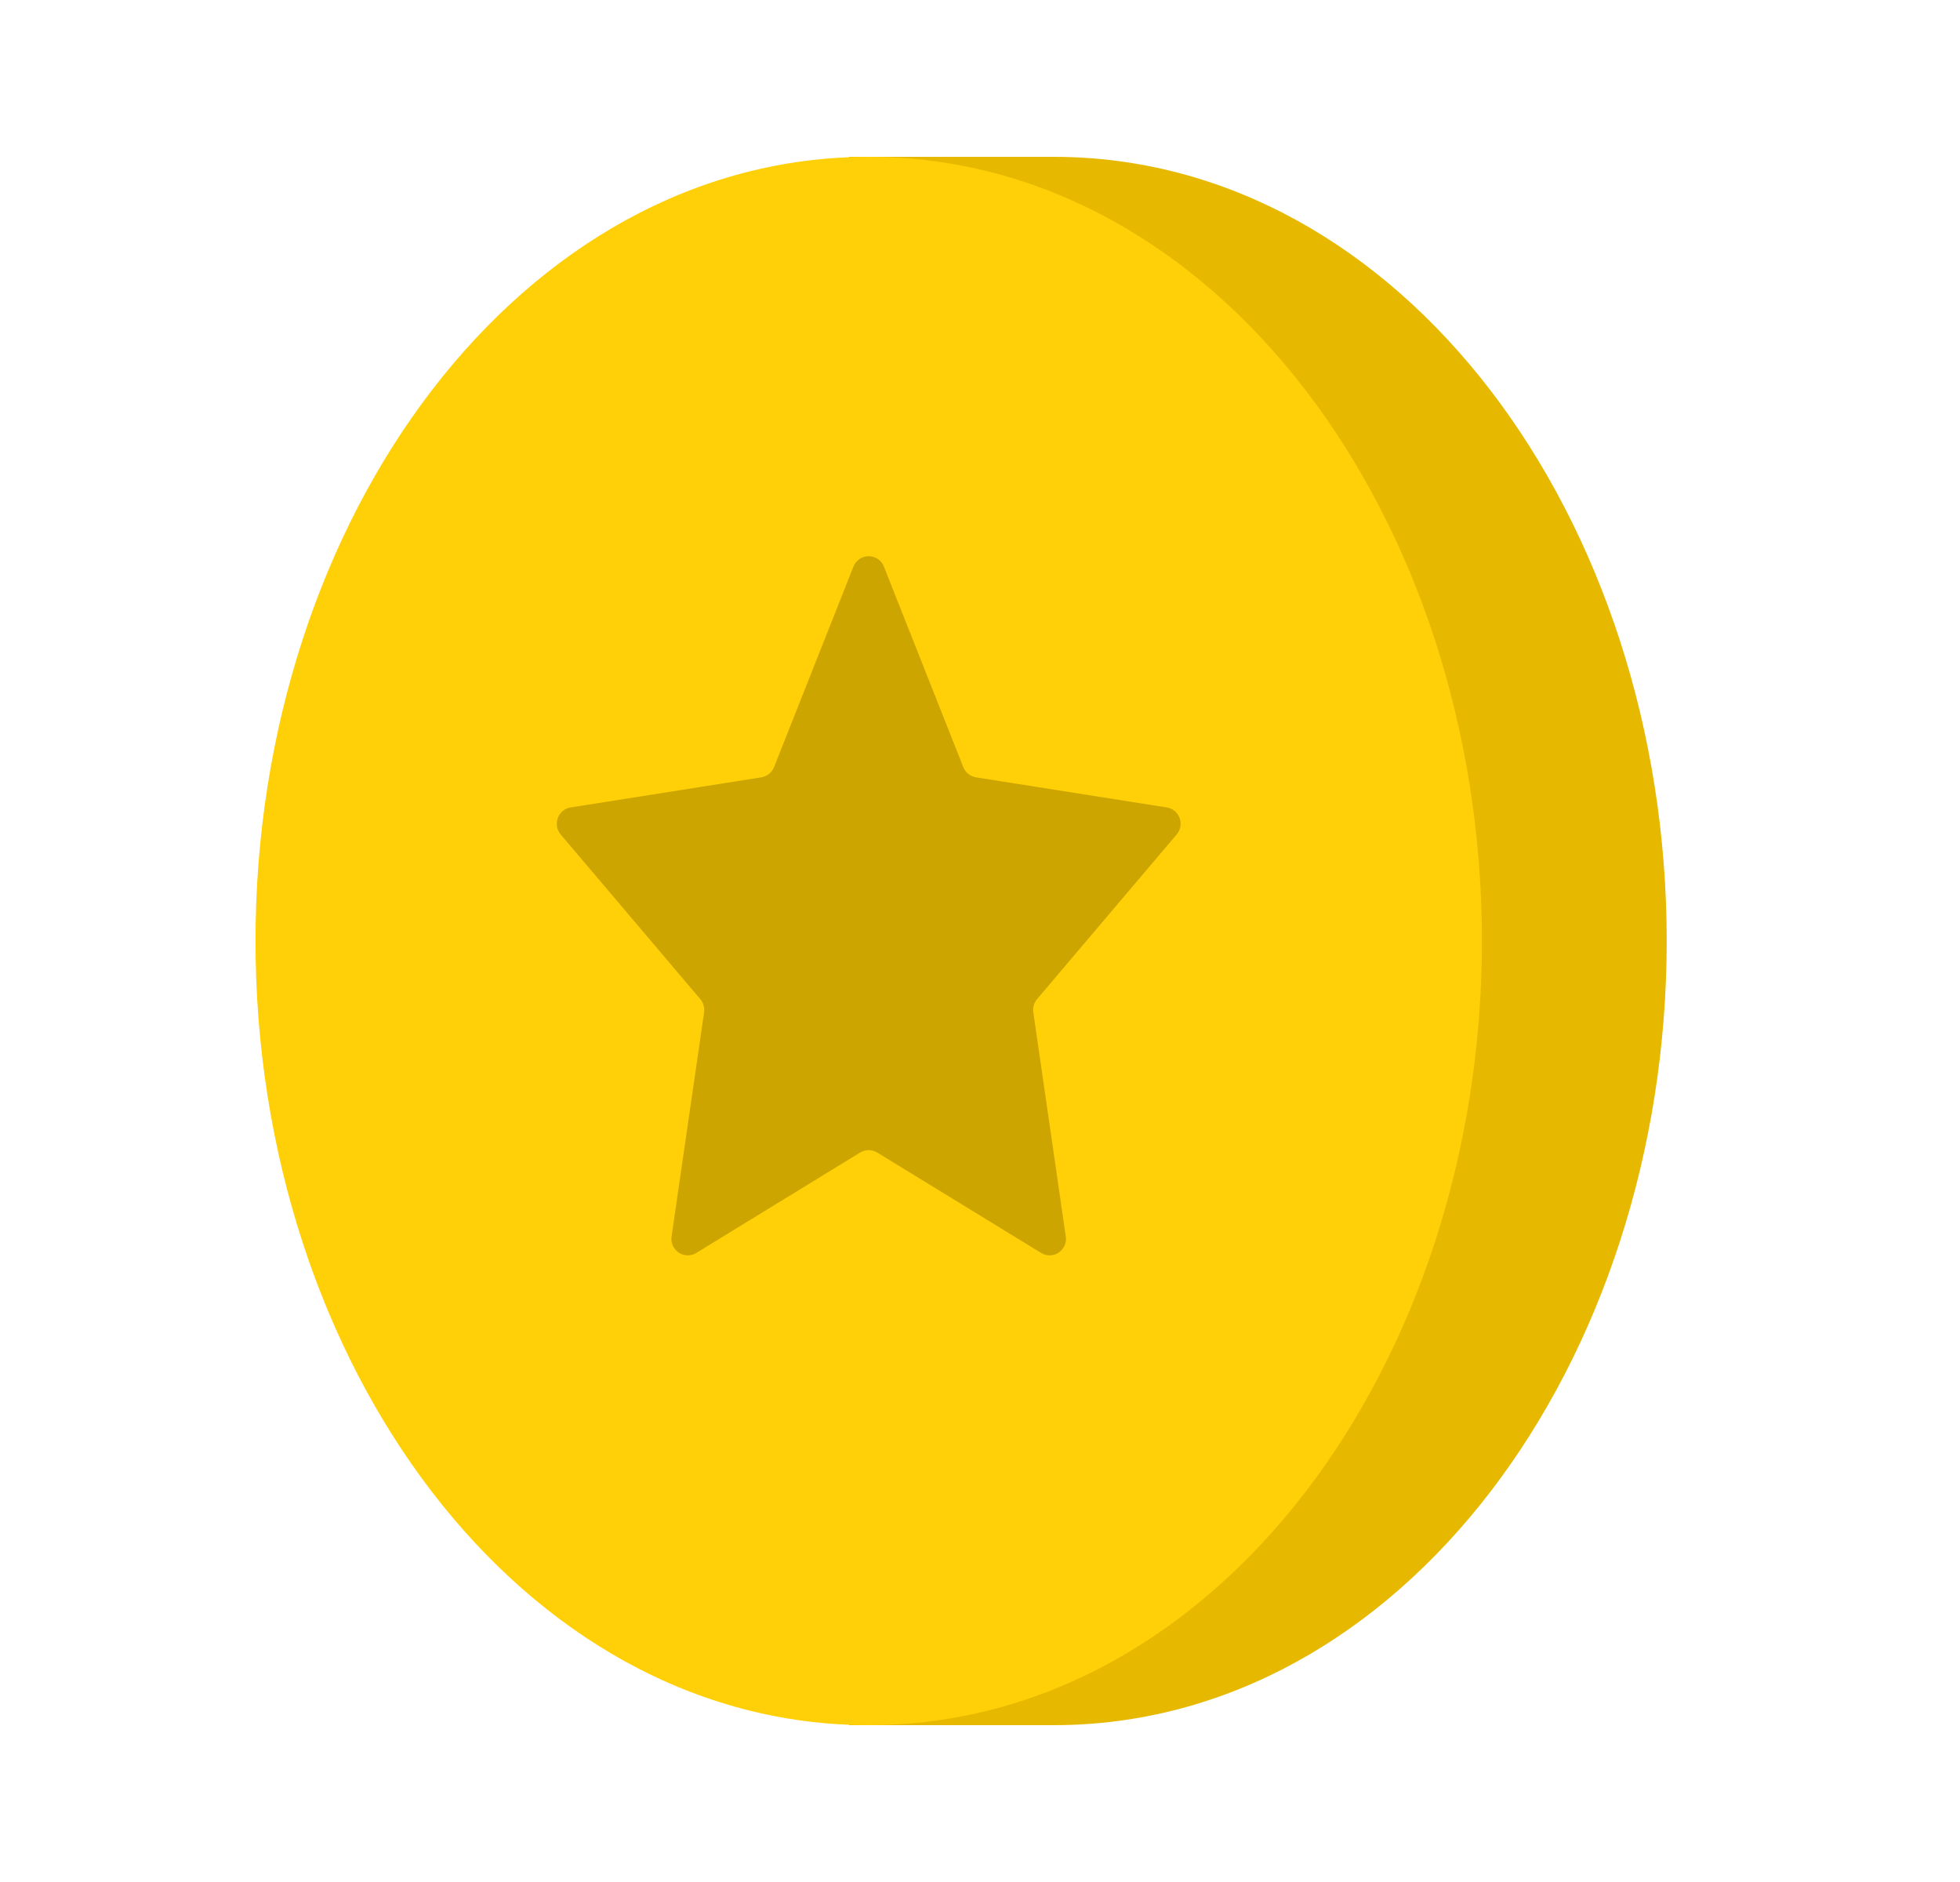 <svg width="25" height="24" viewBox="0 0 25 24" fill="none" xmlns="http://www.w3.org/2000/svg">
<path fill-rule="evenodd" clip-rule="evenodd" d="M13.438 2H10.831V22H13.438C17.872 22 21.259 17.392 21.259 12C21.259 6.608 17.872 2 13.438 2Z" fill="#E6B900"/>
<path fill-rule="evenodd" clip-rule="evenodd" d="M11.081 2C6.647 2 3.259 6.608 3.259 12C3.259 17.392 6.647 22 11.081 22C15.515 22 18.902 17.392 18.902 12C18.902 6.608 15.515 2 11.081 2Z" fill="#FFCF08"/>
<path d="M10.886 7.225C10.956 7.049 11.204 7.049 11.274 7.225L12.287 9.783C12.315 9.852 12.376 9.901 12.449 9.913L14.882 10.297C15.044 10.322 15.115 10.517 15.008 10.642L13.227 12.742C13.188 12.788 13.171 12.849 13.18 12.91L13.594 15.768C13.62 15.944 13.43 16.071 13.28 15.978L11.188 14.697C11.122 14.657 11.038 14.657 10.972 14.697L8.881 15.978C8.73 16.071 8.541 15.944 8.566 15.768L8.981 12.91C8.989 12.849 8.972 12.788 8.933 12.742L7.152 10.642C7.046 10.517 7.117 10.322 7.278 10.297L9.711 9.913C9.784 9.901 9.845 9.852 9.873 9.783L10.886 7.225Z" fill="#CCA500"/>
</svg>
